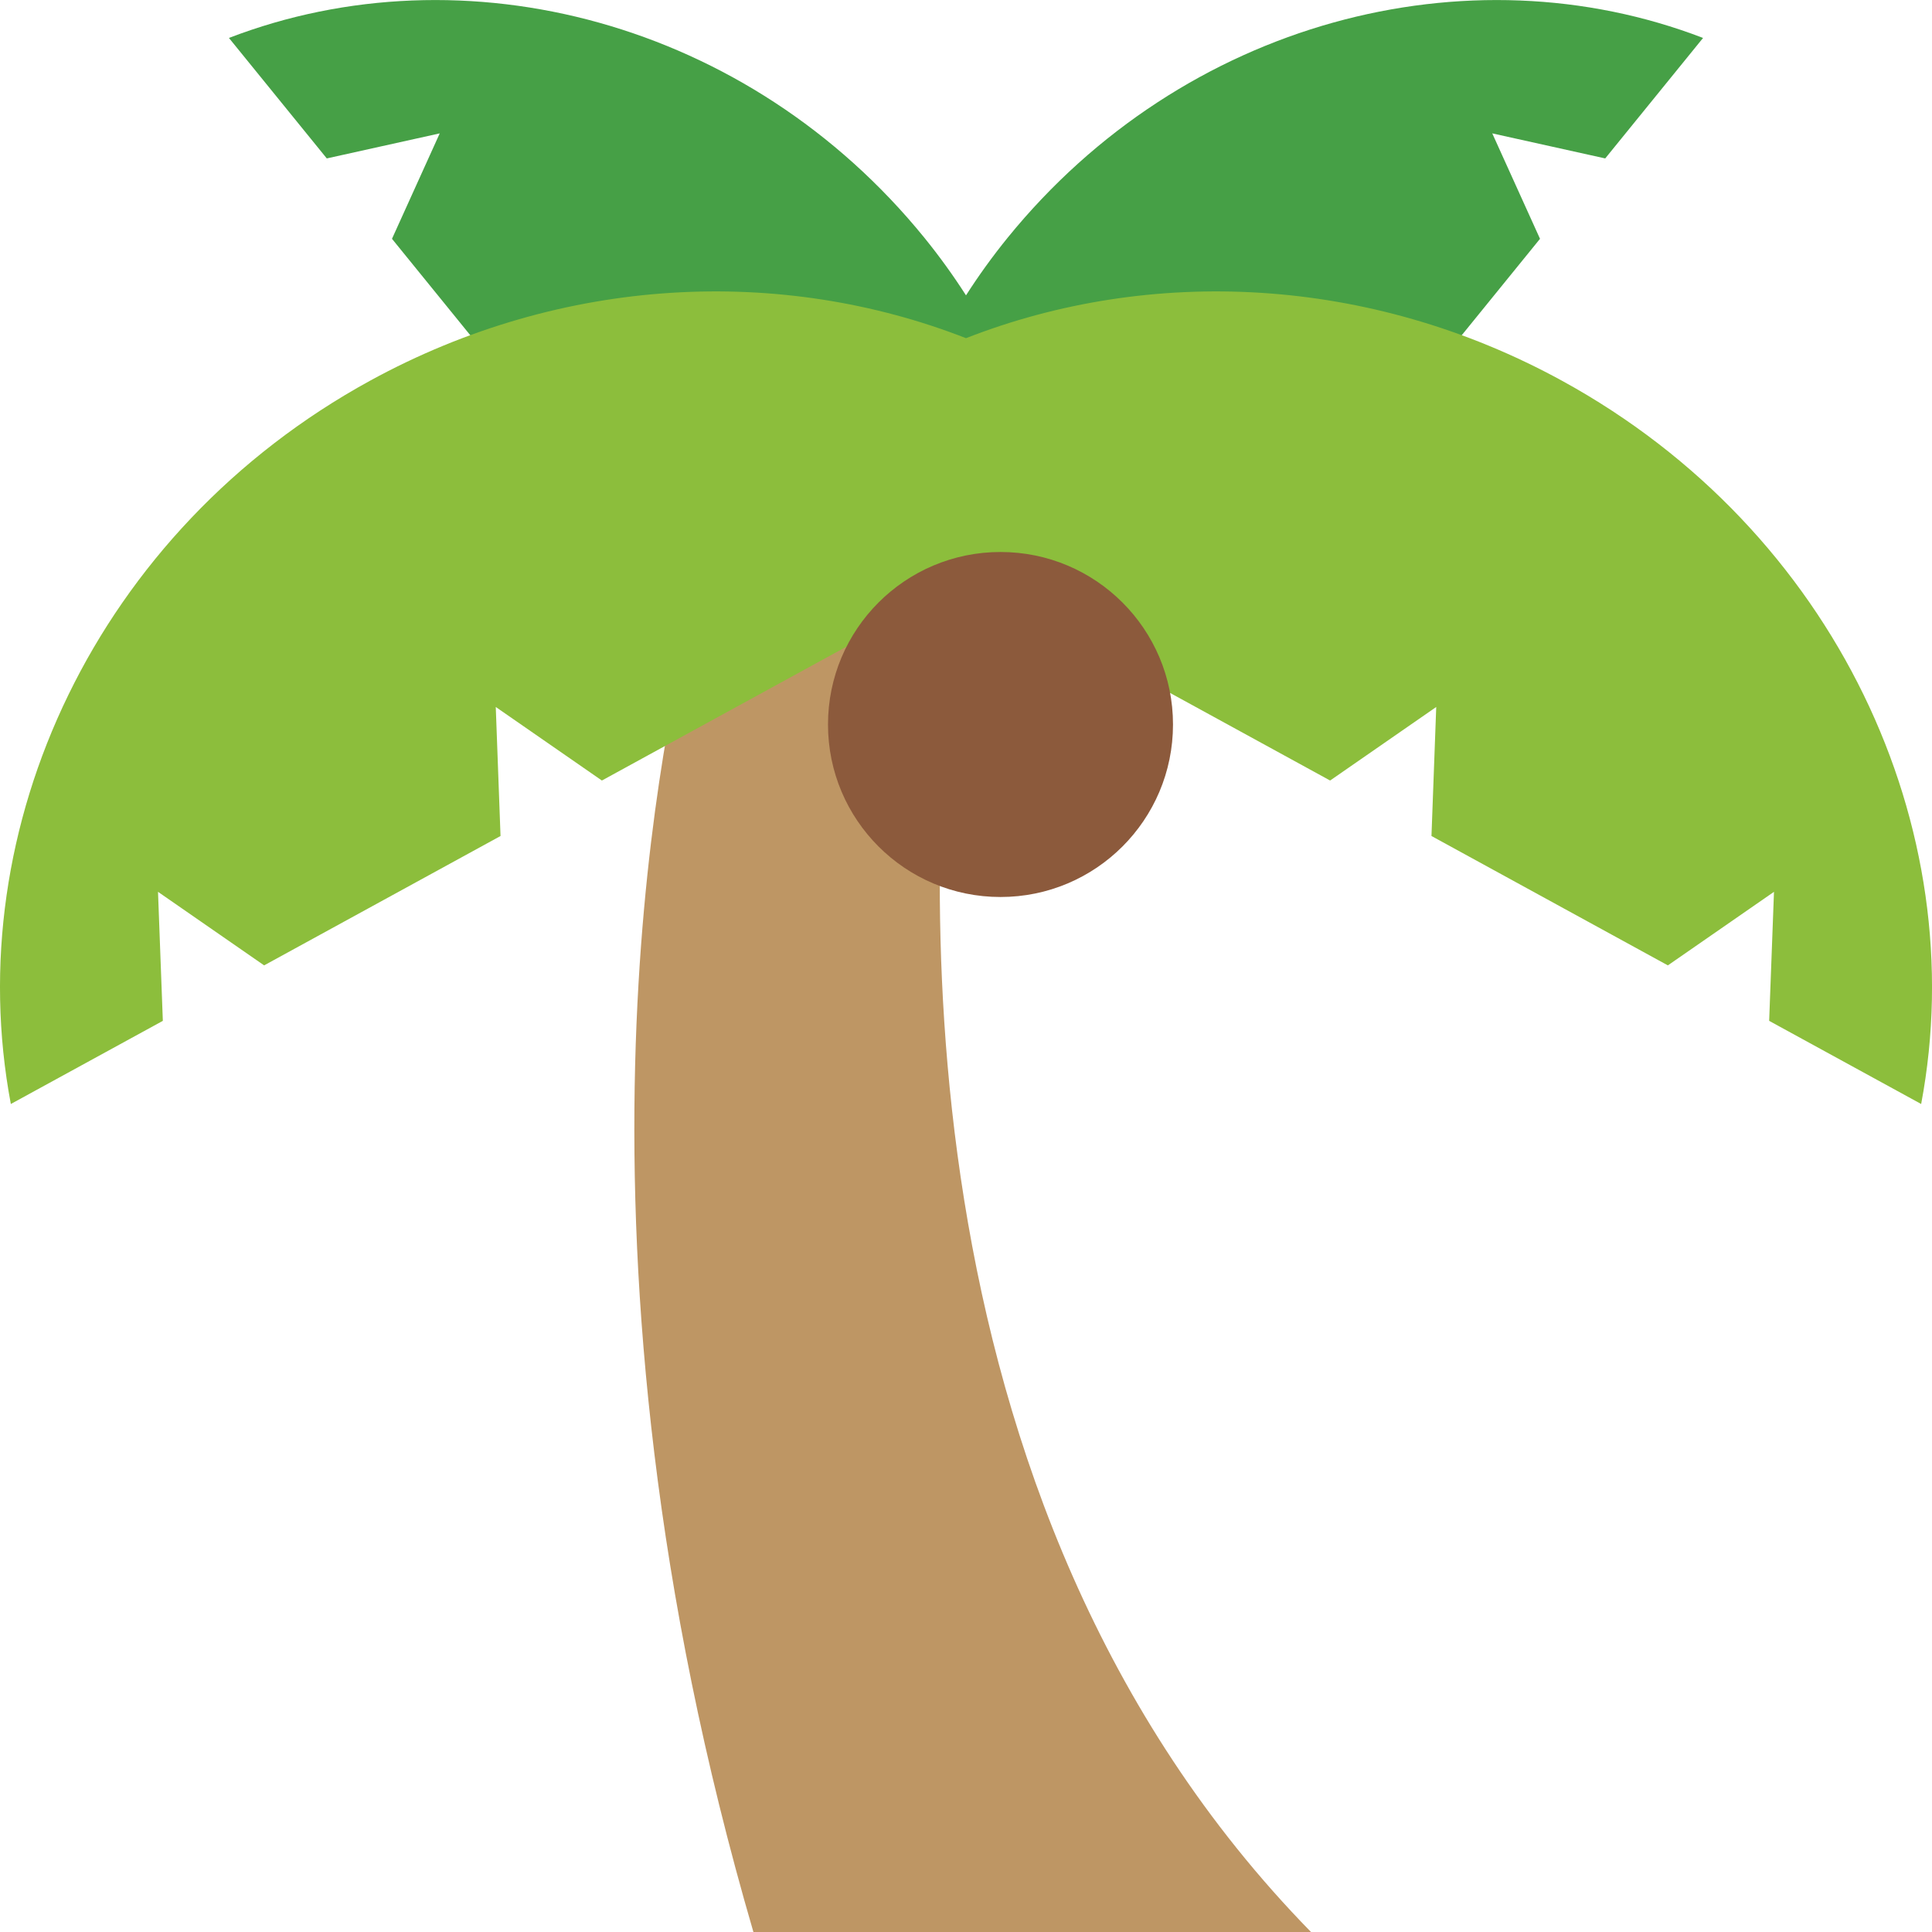 <?xml version="1.0" encoding="UTF-8" standalone="no"?>
<svg width="28px" height="28px" viewBox="0 0 28 28" version="1.1" xmlns="http://www.w3.org/2000/svg" xmlns:xlink="http://www.w3.org/1999/xlink" xmlns:sketch="http://www.bohemiancoding.com/sketch/ns">
    <!-- Generator: Sketch 3.3 (11970) - http://www.bohemiancoding.com/sketch -->
    <title>tree-palm</title>
    <desc>Created with Sketch.</desc>
    <defs></defs>
    <g id="Page-1" stroke="none" stroke-width="1" fill="none" fill-rule="evenodd" sketch:type="MSPage">
        <g id="Symbolicons-Color" sketch:type="MSArtboardGroup" transform="translate(-308, -476)">
            <g id="tree-palm" sketch:type="MSLayerGroup" transform="translate(307, 476)">
                <path d="M25.682,0.55 C22.272,-0.762 18.154,0.304 15.602,3.447 C14.723,4.531 14.143,5.748 13.816,7 L19,7 L19,8.781 L20.168,7.343 L19.476,5.815 L21.113,6.178 L23.319,3.461 L22.627,1.933 L24.264,2.296 L25.682,0.55" id="Fill-744" fill="#46A046" sketch:type="MSShapeGroup"></path>
                <path d="M11,8.781 L11,7 L16.184,7 C15.857,5.748 15.277,4.531 14.398,3.447 C11.846,0.304 7.727,-0.762 4.318,0.55 L5.736,2.296 L7.373,1.933 L6.681,3.461 L8.887,6.178 L10.524,5.815 L9.832,7.343 L11,8.781" id="Fill-745" fill="#46A046" sketch:type="MSShapeGroup"></path>
                <path d="M14.838,9 L11,9 C10.573,10.832 9,18 11.919,28 L20,28 C13.856,21.719 14.461,12.323 14.838,9" id="Fill-746" fill="#BE9664" sketch:type="MSShapeGroup"></path>
                <path d="M23.636,5.517 C20.835,3.984 17.667,3.859 15,4.901 C12.333,3.859 9.165,3.984 6.364,5.517 C2.4,7.687 0.403,11.994 1.157,16 L3.36,14.795 L3.29,12.925 L4.828,13.991 L8.254,12.116 L8.185,10.246 L9.723,11.312 L15,8.424 L20.277,11.312 L21.815,10.246 L21.746,12.116 L25.172,13.991 L26.71,12.925 L26.64,14.795 L28.843,16 C29.598,11.994 27.6,7.687 23.636,5.517" id="Fill-747" fill="#8CBE3C" sketch:type="MSShapeGroup"></path>
                <path d="M18,10.5 C18,11.881 16.881,13 15.5,13 C14.119,13 13,11.881 13,10.5 C13,9.119 14.119,8 15.5,8 C16.881,8 18,9.119 18,10.5" id="Fill-748" fill="#8C5A3C" sketch:type="MSShapeGroup"></path>
            </g>
        </g>
    </g>
</svg>
